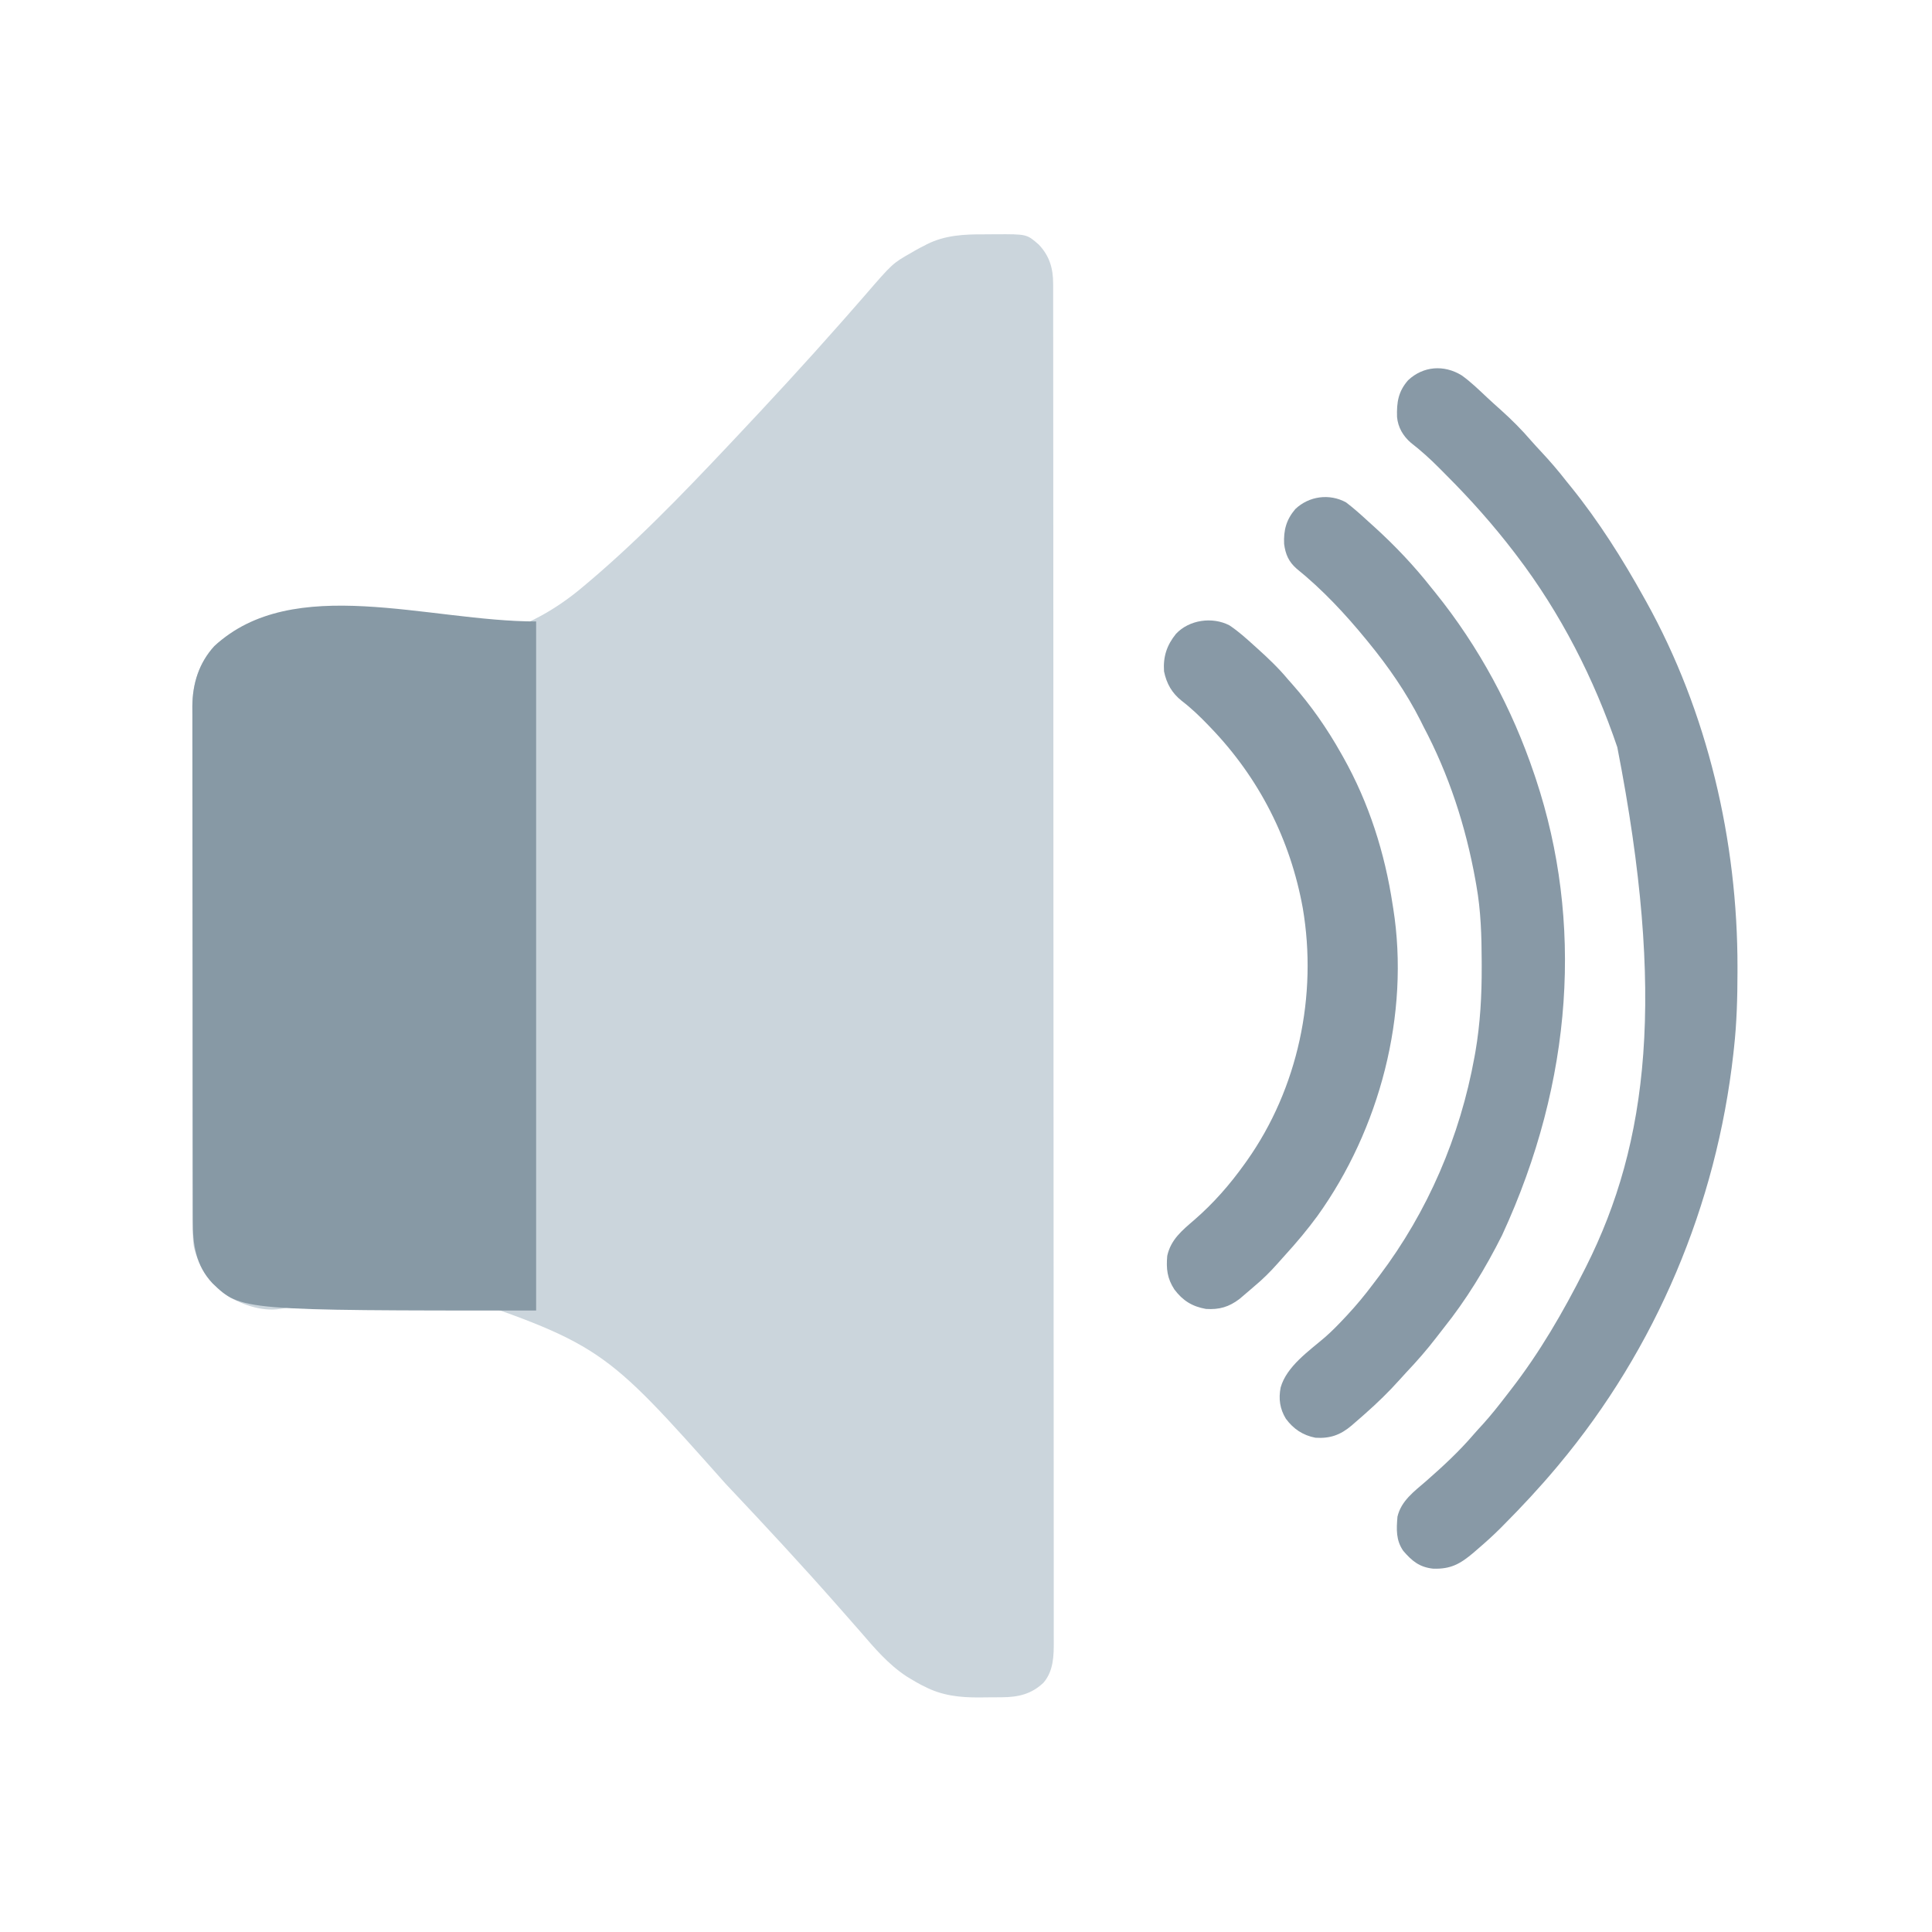 <?xml version="1.0" encoding="UTF-8"?>
<svg version="1.1" xmlns="http://www.w3.org/2000/svg" width="1200" height="1200">
<path d="M0 0 C2.445 0.009 4.887 -0.02 7.331 -0.052 C26.575 -0.141 26.575 -0.141 34.001 6.359 C40.644 13.313 42.938 21.09 42.944 30.582 C42.948 31.826 42.951 33.07 42.954 34.351 C42.953 35.732 42.951 37.112 42.95 38.493 C42.952 39.965 42.954 41.438 42.957 42.91 C42.963 46.976 42.963 51.041 42.963 55.107 C42.963 59.523 42.969 63.938 42.974 68.354 C42.983 77.121 42.987 85.888 42.989 94.655 C42.992 105.152 43.001 115.649 43.01 126.147 C43.031 151.52 43.041 176.893 43.05 202.267 C43.054 214.266 43.059 226.266 43.064 238.266 C43.082 279.33 43.097 320.395 43.105 361.459 C43.105 364.038 43.106 366.616 43.106 369.195 C43.107 371.113 43.107 371.113 43.107 373.069 C43.108 379.548 43.109 386.027 43.111 392.505 C43.111 393.791 43.111 395.077 43.111 396.401 C43.119 438.099 43.143 479.798 43.175 521.496 C43.209 565.567 43.229 609.637 43.232 653.708 C43.233 658.544 43.233 663.38 43.234 668.216 C43.234 669.407 43.234 670.598 43.234 671.825 C43.237 691.004 43.252 710.183 43.273 729.362 C43.293 748.632 43.298 767.903 43.289 787.173 C43.284 798.627 43.29 810.08 43.311 821.533 C43.325 829.181 43.324 836.83 43.311 844.478 C43.304 848.837 43.304 853.196 43.321 857.556 C43.336 861.524 43.333 865.492 43.315 869.461 C43.312 870.885 43.316 872.309 43.327 873.733 C43.393 882.849 43.181 892.427 36.903 899.646 C29.418 906.739 21.22 908.588 11.128 908.649 C10.389 908.655 9.65 908.661 8.889 908.666 C7.325 908.676 5.762 908.682 4.199 908.686 C1.851 908.696 -0.497 908.727 -2.845 908.759 C-14.956 908.846 -26.234 907.618 -37.122 901.884 C-37.709 901.599 -38.296 901.315 -38.901 901.022 C-41.06 899.921 -43.11 898.699 -45.185 897.446 C-46.583 896.604 -46.583 896.604 -48.01 895.745 C-59.507 888.198 -67.887 878.217 -76.82 867.87 C-80.61 863.496 -84.446 859.164 -88.275 854.825 C-89.292 853.672 -90.31 852.518 -91.327 851.364 C-113.303 826.419 -135.932 802.061 -158.747 777.884 C-159.355 777.239 -159.963 776.594 -160.59 775.929 C-237.319 689.623 -237.319 689.623 -342.368 653.951 C-352.447 653.769 -362.416 654.477 -372.435 655.509 C-373.315 655.598 -374.195 655.687 -375.102 655.778 C-390.558 657.381 -405.932 659.557 -421.009 663.373 C-421.688 663.544 -422.366 663.715 -423.065 663.891 C-426.195 664.69 -429.299 665.536 -432.395 666.459 C-444.922 669.936 -456.858 666.383 -468.185 660.446 C-480 652.895 -487.432 642.637 -490.758 628.979 C-491.674 623.54 -491.465 618.012 -491.452 612.512 C-491.456 611.095 -491.46 609.679 -491.466 608.262 C-491.478 604.383 -491.478 600.504 -491.475 596.625 C-491.475 592.436 -491.486 588.247 -491.495 584.058 C-491.512 575.856 -491.518 567.654 -491.519 559.452 C-491.52 552.782 -491.524 546.112 -491.53 539.443 C-491.548 520.52 -491.557 501.597 -491.555 482.674 C-491.555 481.654 -491.555 480.634 -491.555 479.584 C-491.555 478.053 -491.555 478.053 -491.555 476.491 C-491.554 459.952 -491.573 443.413 -491.601 426.875 C-491.63 409.88 -491.644 392.886 -491.642 375.891 C-491.642 366.355 -491.647 356.819 -491.669 347.283 C-491.687 339.163 -491.691 331.043 -491.678 322.923 C-491.671 318.784 -491.671 314.645 -491.688 310.505 C-491.704 306.708 -491.701 302.912 -491.684 299.115 C-491.679 297.107 -491.694 295.098 -491.71 293.09 C-491.604 279.052 -487.631 266.262 -478.06 255.759 C-468.592 246.955 -455.932 241.949 -443.185 240.446 C-440.466 240.919 -440.466 240.919 -437.635 241.762 C-436.547 242.069 -435.459 242.376 -434.338 242.693 C-433.151 243.03 -431.964 243.368 -430.74 243.716 C-411.887 248.707 -392.898 251.671 -373.497 253.571 C-372.164 253.705 -372.164 253.705 -370.804 253.842 C-326.134 258.18 -286.868 249.66 -251.793 221.141 C-218.225 193.502 -187.904 162.046 -158.122 130.446 C-157.51 129.797 -156.897 129.147 -156.266 128.479 C-133.42 104.257 -110.816 79.813 -88.807 54.827 C-87.795 53.68 -86.784 52.534 -85.772 51.387 C-80.086 44.938 -80.086 44.938 -74.444 38.451 C-56.814 18.038 -56.814 18.038 -45.185 11.446 C-44.397 10.981 -43.609 10.515 -42.797 10.036 C-40.956 8.971 -39.093 8.009 -37.185 7.071 C-36.589 6.755 -35.993 6.439 -35.38 6.114 C-24.171 0.509 -12.275 -0.065 0 0 Z " fill="#CBD5DC" transform="translate(611.185,145.554)"/>
<path d="M0 0 C0 141.24 0 282.48 0 428 C-183.236 428 -183.236 428 -200.934 411.16 C-211.475 400.075 -213.302 386.717 -213.267 372.066 C-213.271 370.649 -213.276 369.233 -213.281 367.816 C-213.293 363.937 -213.293 360.058 -213.291 356.179 C-213.29 351.99 -213.301 347.801 -213.311 343.612 C-213.327 335.41 -213.333 327.208 -213.334 319.006 C-213.335 312.336 -213.339 305.666 -213.346 298.997 C-213.363 280.074 -213.372 261.151 -213.371 242.228 C-213.371 241.208 -213.371 240.188 -213.371 239.138 C-213.37 237.607 -213.37 237.607 -213.37 236.044 C-213.37 219.506 -213.389 202.967 -213.417 186.429 C-213.446 169.434 -213.459 152.44 -213.458 135.445 C-213.457 125.909 -213.462 116.373 -213.484 106.837 C-213.502 98.717 -213.507 90.597 -213.493 82.477 C-213.487 78.338 -213.486 74.199 -213.504 70.059 C-213.52 66.262 -213.517 62.466 -213.499 58.669 C-213.495 56.661 -213.51 54.652 -213.526 52.644 C-213.42 38.606 -209.447 25.816 -199.875 15.312 C-150.94 -30.188 -66.82 0 0 0 Z " fill="#8799A5" transform="translate(333,386)"/>
<path d="M0 0 C5.752 4.071 10.808 9.055 15.941 13.863 C18.734 16.478 21.573 19.034 24.434 21.574 C31.089 27.55 37.357 33.804 43.176 40.598 C45.253 42.966 47.39 45.269 49.541 47.57 C55.053 53.472 60.229 59.505 65.184 65.887 C66.148 67.077 67.115 68.265 68.082 69.453 C85.225 90.718 99.944 114.032 113.184 137.887 C113.858 139.092 113.858 139.092 114.547 140.321 C152.852 209.15 171.46 289.226 171.371 367.699 C171.37 368.691 171.37 369.683 171.369 370.705 C171.343 386.518 170.933 402.157 169.184 417.887 C169.06 419.029 168.936 420.171 168.809 421.348 C158.321 515.205 120.828 604.371 60.184 676.887 C59.523 677.677 59.523 677.677 58.849 678.483 C48.376 690.967 37.302 702.837 25.809 714.387 C25.167 715.033 24.525 715.679 23.864 716.345 C19.468 720.727 14.897 724.851 10.184 728.887 C9.213 729.727 8.242 730.568 7.242 731.434 C-0.946 738.316 -6.725 741.547 -17.602 741.223 C-26.082 740.336 -30.726 736.548 -36.188 730.203 C-40.826 723.606 -40.494 716.69 -39.816 708.887 C-37.519 699.086 -29.428 693.206 -22.145 686.926 C-11.776 677.844 -1.588 668.438 7.387 657.961 C9.358 655.685 11.395 653.477 13.434 651.262 C18.49 645.649 23.14 639.76 27.738 633.77 C28.7 632.517 29.665 631.267 30.633 630.02 C48.524 606.955 63.04 581.894 76.184 555.887 C76.752 554.766 76.752 554.766 77.332 553.623 C116.013 476.643 126.903 385.452 96.719 230.996 C82.29 188.4 61.49 147.673 34.184 111.887 C33.706 111.259 33.228 110.631 32.736 109.984 C19.816 93.089 5.74 77.255 -9.296 62.222 C-10.821 60.694 -12.338 59.159 -13.855 57.623 C-19.483 51.966 -25.207 46.757 -31.527 41.867 C-36.371 37.677 -39.506 32.297 -40.09 25.883 C-40.351 16.732 -39.348 10.067 -33.207 3.047 C-23.797 -5.78 -10.899 -6.68 0 0 Z " fill="#8899A6" transform="translate(907.816,233.113)"/>
<path d="M0 0 C4.931 3.717 9.457 7.824 14 12 C15.235 13.114 16.471 14.227 17.707 15.34 C30.476 26.947 42.333 39.429 53 53 C53.824 54.017 54.647 55.034 55.496 56.082 C82.651 89.766 103.216 128.034 117 169 C117.496 170.472 117.496 170.472 118.002 171.974 C147.154 259.861 141.547 358.806 96.941 455.27 C86.66 475.753 74.842 495.214 60.502 513.112 C59.035 514.957 57.597 516.821 56.168 518.695 C50.321 526.334 44.072 533.447 37.464 540.434 C36.04 541.958 34.643 543.502 33.254 545.059 C26.584 552.522 19.498 559.372 12 566 C11.135 566.766 11.135 566.766 10.253 567.547 C8.532 569.062 6.8 570.565 5.062 572.062 C4.543 572.516 4.024 572.969 3.489 573.436 C-3.449 579.324 -9.965 581.602 -19 581 C-26.788 579.47 -32.641 575.563 -37.352 569.164 C-41.045 563.079 -41.947 556.824 -40.574 549.832 C-36.889 536.697 -23.035 527.179 -13.047 518.602 C-8.847 514.937 -4.995 511.005 -1.188 506.938 C-0.145 505.825 -0.145 505.825 0.919 504.69 C6.539 498.625 11.764 492.351 16.71 485.727 C18.027 483.964 19.361 482.215 20.695 480.465 C50.91 440.468 70.882 393.831 79.812 344.562 C80.007 343.487 80.202 342.412 80.403 341.304 C83.418 323.68 84.378 306.299 84.312 288.438 C84.31 287.381 84.308 286.324 84.306 285.235 C84.254 269.302 83.817 253.721 81 238 C80.801 236.868 80.603 235.735 80.398 234.568 C74.361 201.089 63.949 169.092 48 139 C47.155 137.291 47.155 137.291 46.293 135.547 C37.566 118.283 26.252 101.952 14 87 C13.585 86.49 13.17 85.981 12.743 85.456 C-0.331 69.458 -14.587 54.181 -30.688 41.188 C-35.568 36.902 -37.568 32.283 -38.41 25.887 C-38.805 17.28 -37.059 10.754 -31.426 4.156 C-22.946 -3.908 -10.254 -5.575 0 0 Z " fill="#8899A6" transform="translate(836,312)"/>
<path d="M0 0 C5.533 3.689 10.436 8.118 15.355 12.57 C15.962 13.115 16.568 13.66 17.193 14.221 C23.996 20.351 30.499 26.518 36.355 33.57 C37.24 34.573 38.127 35.572 39.016 36.57 C50.721 49.798 60.712 64.175 69.355 79.57 C69.782 80.322 70.208 81.074 70.647 81.848 C86.633 110.291 96.51 141.365 101.355 173.57 C101.473 174.291 101.59 175.012 101.71 175.755 C112.152 241.633 93.274 313.039 54.651 366.807 C48.426 375.306 41.71 383.314 34.609 391.094 C33.081 392.773 31.569 394.466 30.07 396.172 C25.457 401.411 20.721 406.113 15.355 410.57 C14.38 411.411 13.404 412.251 12.398 413.117 C11.343 414.019 10.287 414.92 9.23 415.82 C8.259 416.65 7.287 417.481 6.285 418.336 C-0.344 423.392 -6.38 425.112 -14.645 424.57 C-23.17 423.052 -29.014 419.411 -34.215 412.477 C-38.655 405.677 -39.375 399.644 -38.645 391.57 C-36.43 381.513 -29.46 375.837 -21.957 369.383 C-9.96 358.98 0.137 347.479 9.355 334.57 C9.814 333.929 10.273 333.289 10.746 332.628 C42.637 287.618 54.75 229.84 45.543 175.652 C37.807 132.923 18.391 94.829 -11.645 63.57 C-12.132 63.061 -12.62 62.551 -13.122 62.026 C-18.354 56.59 -23.573 51.535 -29.582 46.945 C-35.723 42.08 -39.069 36.232 -40.645 28.57 C-41.26 19.487 -38.98 12.409 -33.25 5.293 C-25.058 -3.497 -10.612 -5.528 0 0 Z " fill="#8899A6" transform="translate(763.645,388.43)"/>
</svg>
